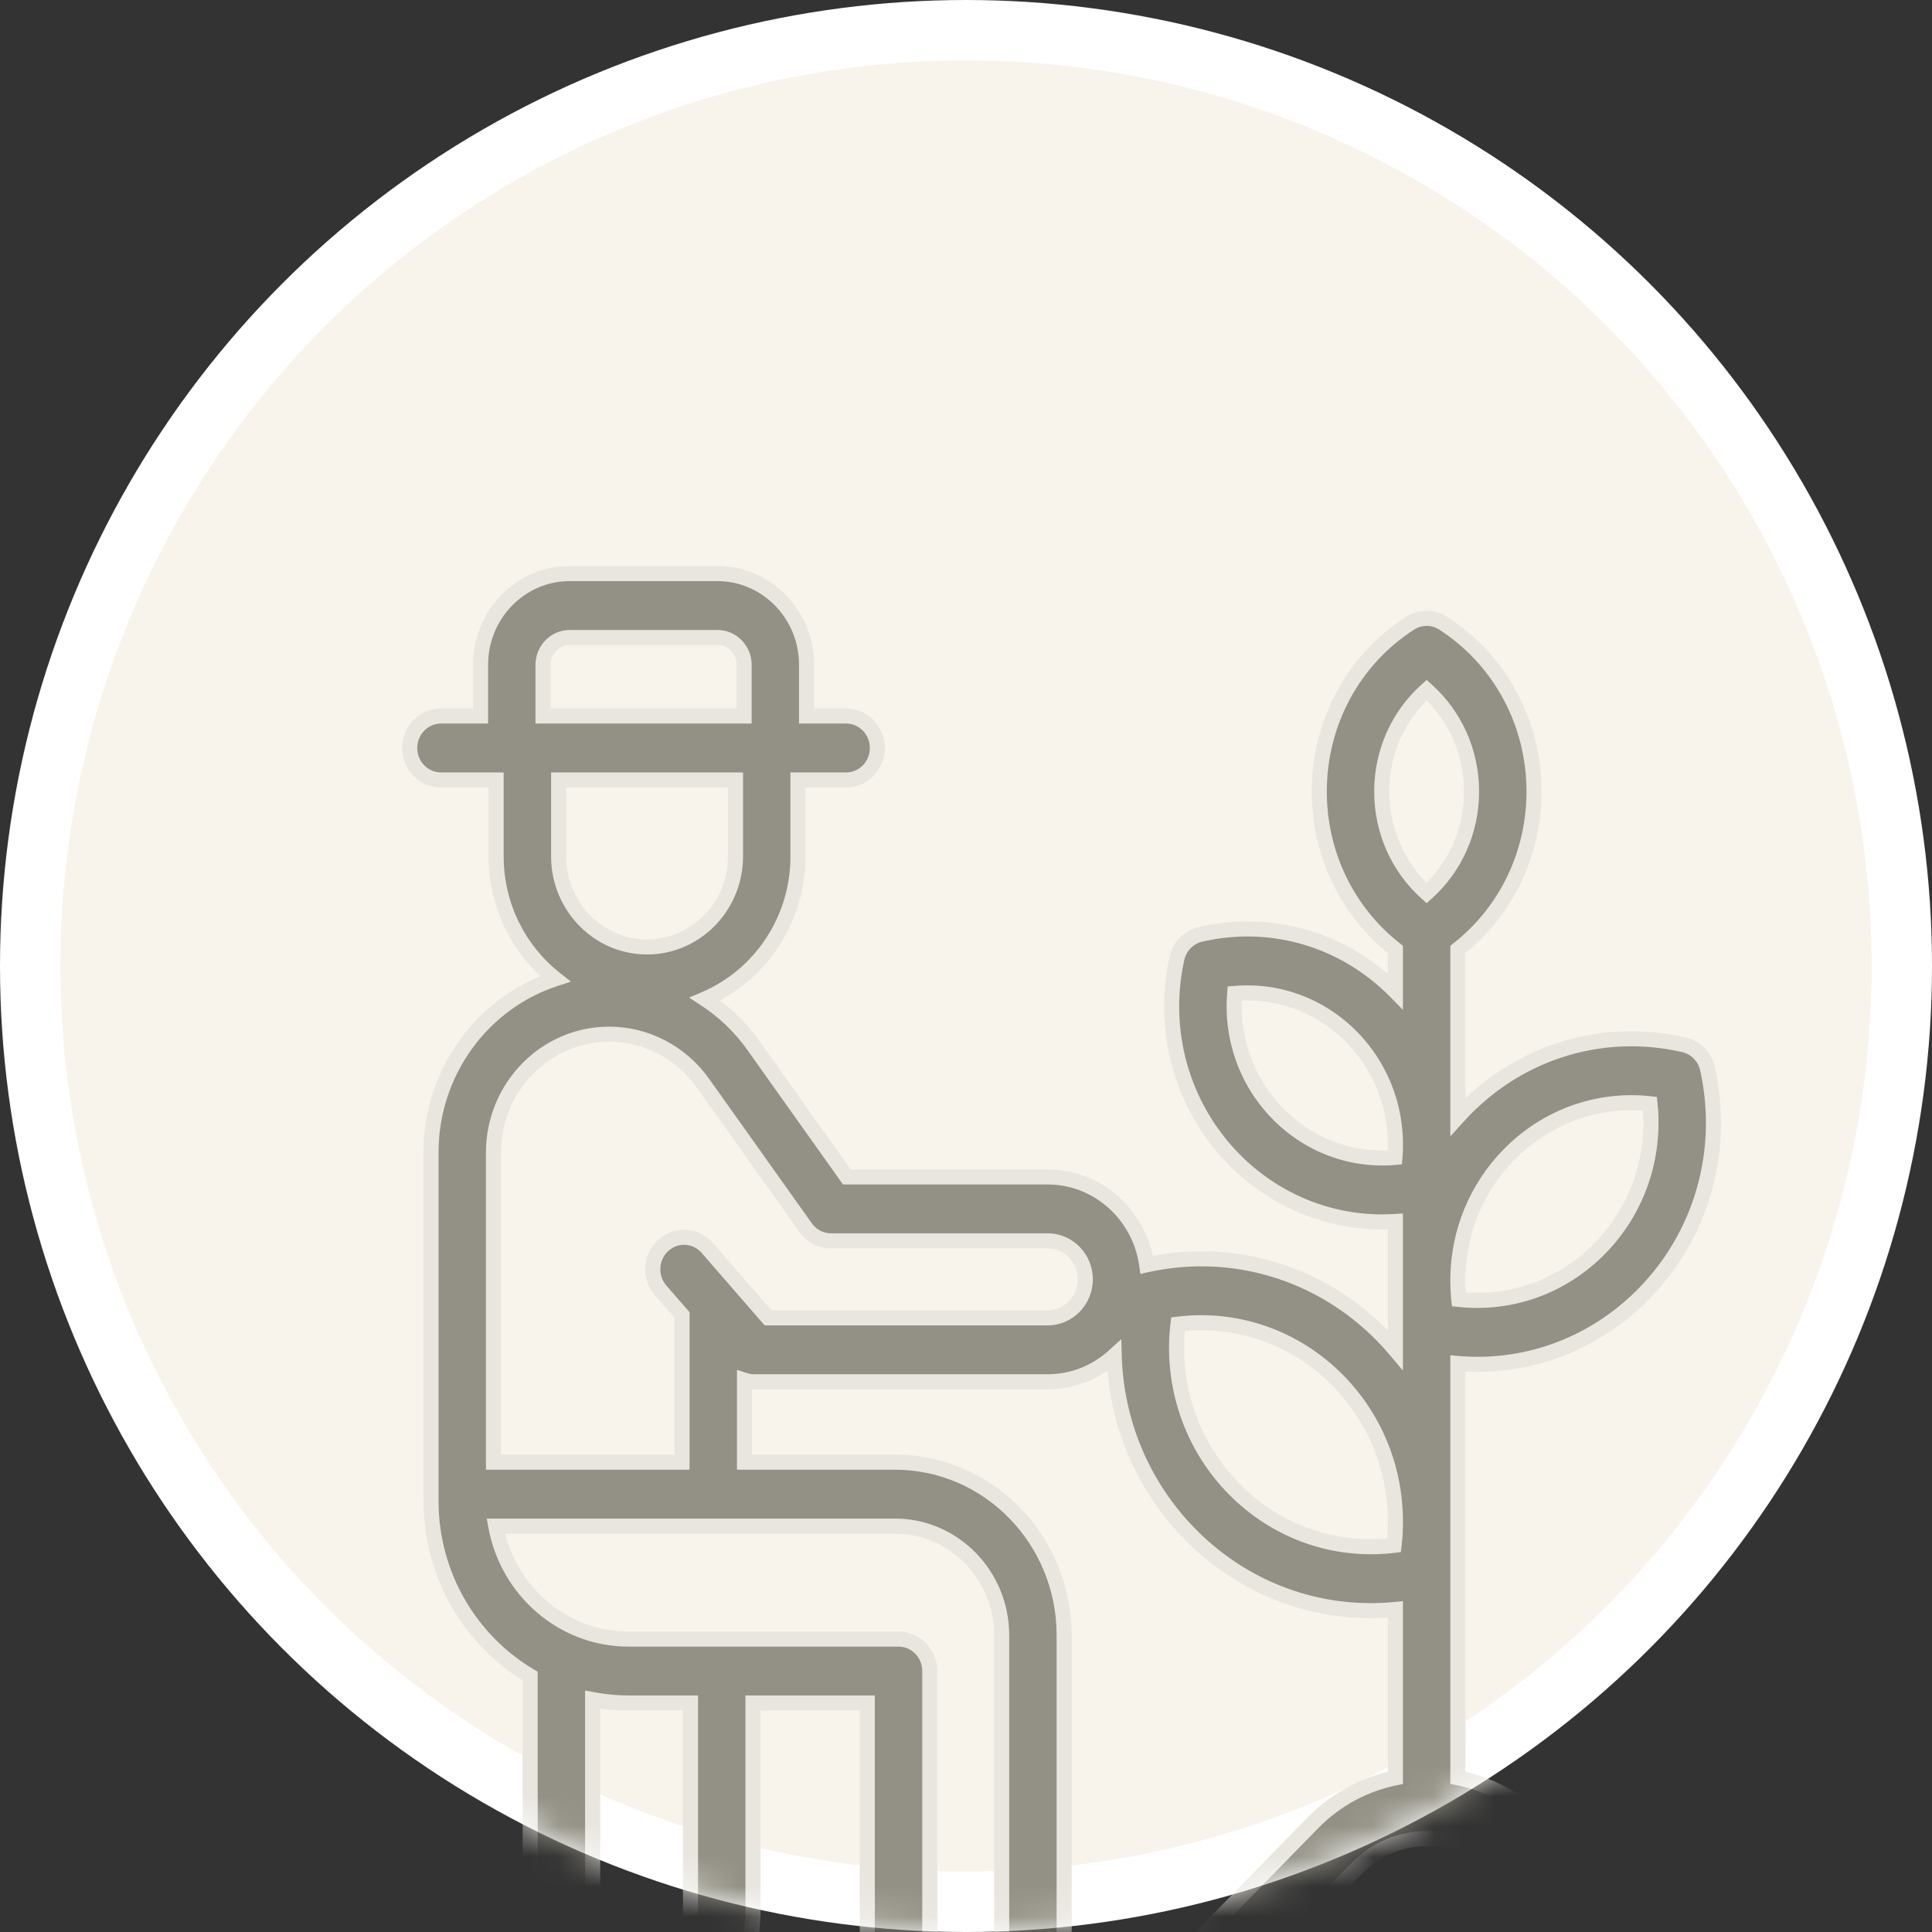 <svg width="64" height="64" viewBox="0 0 64 64" fill="none" xmlns="http://www.w3.org/2000/svg">
<rect x="0" y="0" width="64" height="64" fill="#333333" stroke="none"/>
<circle cx="32" cy="32" r="31" fill="#F8F4EC" stroke="white" stroke-width="2"/>
<mask id="mask0" mask-type="alpha" maskUnits="userSpaceOnUse" x="0" y="0" width="64" height="64">
<circle cx="32" cy="32" r="31" fill="white" stroke="white" stroke-width="2"/>
</mask>
<g mask="url(#mask0)">
<path fill-rule="evenodd" clip-rule="evenodd" d="M57.697 67.192L51.049 60.389C50.269 59.59 49.305 59.09 48.294 58.89V45.168C48.512 45.187 48.728 45.196 48.944 45.196C50.996 45.196 52.977 44.372 54.467 42.847C56.377 40.893 57.162 38.112 56.566 35.41C56.478 35.011 56.174 34.7 55.784 34.609C53.144 34 50.426 34.803 48.516 36.758C48.44 36.836 48.367 36.915 48.294 36.995V31.451C49.884 30.207 50.817 28.293 50.817 26.221C50.817 23.948 49.694 21.863 47.813 20.647C47.474 20.428 47.044 20.428 46.706 20.647C44.825 21.863 43.702 23.948 43.702 26.221C43.702 28.293 44.635 30.207 46.224 31.451V32.842C44.522 31.116 42.111 30.409 39.768 30.95C39.378 31.04 39.074 31.352 38.986 31.75C38.455 34.16 39.155 36.64 40.858 38.383C42.187 39.743 43.953 40.478 45.784 40.478C45.93 40.478 46.077 40.472 46.224 40.463V44.718C46.09 44.558 45.949 44.403 45.802 44.252C43.746 42.148 40.83 41.272 37.987 41.897C37.757 40.254 36.373 38.987 34.706 38.987H28.054L24.954 34.627C24.516 34.011 23.97 33.494 23.355 33.093C25.161 32.321 26.434 30.495 26.434 28.37V25.838H28.03C28.602 25.838 29.065 25.363 29.065 24.778C29.065 24.193 28.602 23.719 28.03 23.719H26.719V22.022C26.719 20.356 25.394 19 23.766 19H18.872C17.244 19 15.919 20.356 15.919 22.022V23.719H14.608C14.036 23.719 13.572 24.193 13.572 24.778C13.572 25.363 14.036 25.838 14.608 25.838H16.435V28.37C16.435 30.019 17.203 31.488 18.391 32.425C16.008 33.202 14.277 35.489 14.277 38.181V49.716C14.277 52.195 15.6 54.362 17.562 55.521V62.327H8.261C6.463 62.327 5 63.823 5 65.663C5 67.503 6.463 69 8.261 69H9.594C10.166 69 10.629 68.526 10.629 67.941C10.629 67.356 10.166 66.881 9.594 66.881H8.261C7.605 66.881 7.071 66.335 7.071 65.663C7.071 64.992 7.605 64.445 8.261 64.445H18.597C19.168 64.445 19.632 63.971 19.632 63.386V56.302C20.018 56.375 20.416 56.415 20.823 56.415H22.874V63.267C22.874 65.26 21.289 66.881 19.342 66.881H17.875C17.303 66.881 16.84 67.356 16.84 67.941C16.84 68.526 17.303 69 17.875 69H19.342C22.431 69 24.944 66.428 24.944 63.267V56.415H28.73V65.663C28.73 67.503 30.193 69 31.991 69C33.789 69 35.252 67.503 35.252 65.663V54.169C35.252 51.008 32.739 48.436 29.65 48.436H24.663V45.723C24.764 45.756 24.871 45.774 24.98 45.774H34.706C35.551 45.774 36.323 45.448 36.909 44.913C36.972 47.105 37.842 49.207 39.401 50.803C41.021 52.461 43.174 53.356 45.404 53.356C45.677 53.356 45.951 53.342 46.224 53.315V58.894C45.22 59.096 44.262 59.594 43.486 60.389L36.869 67.16C36.465 67.574 36.465 68.245 36.869 68.658C37.273 69.072 37.929 69.072 38.333 68.658L44.95 61.888C46.227 60.579 48.307 60.579 49.586 61.888L56.233 68.69C56.435 68.897 56.7 69 56.965 69C57.23 69 57.495 68.897 57.697 68.69C58.101 68.276 58.101 67.605 57.697 67.192ZM46.208 38.341C44.773 38.465 43.359 37.946 42.323 36.886C41.287 35.826 40.779 34.378 40.901 32.91C42.336 32.785 43.75 33.305 44.786 34.364C45.821 35.425 46.33 36.873 46.208 38.341ZM49.98 38.257C51.224 36.984 52.933 36.374 54.658 36.562C54.842 38.327 54.246 40.077 53.003 41.349C51.758 42.622 50.05 43.232 48.325 43.044C48.306 42.864 48.297 42.684 48.294 42.506V42.3C48.323 40.795 48.911 39.35 49.98 38.257ZM47.259 22.86C48.201 23.703 48.747 24.916 48.747 26.221C48.747 27.526 48.201 28.739 47.259 29.582C46.318 28.739 45.772 27.526 45.772 26.221C45.772 24.916 46.318 23.703 47.259 22.86ZM24.364 28.37C24.364 30.023 23.05 31.368 21.435 31.368C19.82 31.368 18.506 30.023 18.506 28.37V25.838H24.364V28.37ZM17.989 22.022C17.989 21.524 18.385 21.119 18.872 21.119H23.766C24.253 21.119 24.649 21.524 24.649 22.022V23.719H17.989V22.022ZM29.65 50.555C31.597 50.555 33.181 52.176 33.181 54.169V65.663C33.181 66.335 32.648 66.881 31.991 66.881C31.335 66.881 30.801 66.335 30.801 65.663V55.356C30.801 54.771 30.337 54.296 29.765 54.296H20.823C18.636 54.296 16.81 52.681 16.424 50.555H29.65ZM34.706 43.655H25.444L23.433 41.342C23.053 40.904 22.398 40.865 21.971 41.254C21.544 41.642 21.506 42.312 21.886 42.75L22.593 43.563V48.436H16.347V38.181C16.347 36.019 18.067 34.259 20.18 34.259C21.402 34.259 22.561 34.862 23.28 35.874L26.69 40.669C26.885 40.944 27.196 41.106 27.527 41.106H34.706C35.393 41.106 35.952 41.677 35.952 42.38C35.952 43.083 35.392 43.655 34.706 43.655ZM46.181 51.19C44.224 51.429 42.277 50.749 40.865 49.305C39.453 47.86 38.788 45.867 39.022 43.865C40.979 43.625 42.927 44.306 44.339 45.751C45.552 46.992 46.212 48.639 46.224 50.35V50.499C46.221 50.729 46.208 50.96 46.181 51.19Z" fill="#939185"/>
<path d="M57.697 67.192L57.518 67.367L57.518 67.367L57.697 67.192ZM51.049 60.389L50.87 60.564L50.871 60.564L51.049 60.389ZM48.294 58.89H48.044V59.095L48.246 59.135L48.294 58.89ZM48.294 45.168L48.316 44.919L48.044 44.896V45.168H48.294ZM54.467 42.847L54.645 43.022L54.645 43.022L54.467 42.847ZM56.566 35.41L56.322 35.464L56.322 35.464L56.566 35.41ZM55.784 34.609L55.84 34.366L55.84 34.365L55.784 34.609ZM48.516 36.758L48.337 36.584L48.337 36.584L48.516 36.758ZM48.294 36.995H48.044V37.644L48.48 37.163L48.294 36.995ZM48.294 31.451L48.14 31.254L48.044 31.329V31.451H48.294ZM47.813 20.647L47.948 20.437L47.948 20.437L47.813 20.647ZM46.706 20.647L46.842 20.857L46.842 20.857L46.706 20.647ZM46.224 31.451H46.474V31.329L46.378 31.254L46.224 31.451ZM46.224 32.842L46.046 33.017L46.474 33.451V32.842H46.224ZM39.768 30.95L39.824 31.194L39.824 31.194L39.768 30.95ZM38.986 31.75L38.742 31.697L38.742 31.697L38.986 31.75ZM40.858 38.383L40.679 38.558L40.679 38.558L40.858 38.383ZM46.224 40.463H46.474V40.197L46.209 40.214L46.224 40.463ZM46.224 44.718L46.033 44.879L46.474 45.402V44.718H46.224ZM45.802 44.252L45.623 44.427L45.623 44.427L45.802 44.252ZM37.987 41.897L37.739 41.932L37.777 42.199L38.041 42.141L37.987 41.897ZM28.054 38.987L27.85 39.132L27.925 39.237H28.054V38.987ZM24.954 34.627L24.751 34.772L24.751 34.772L24.954 34.627ZM23.355 33.093L23.257 32.863L22.827 33.047L23.219 33.302L23.355 33.093ZM26.434 25.838V25.588H26.184V25.838H26.434ZM26.719 23.719H26.469V23.969H26.719V23.719ZM15.919 23.719V23.969H16.169V23.719H15.919ZM16.435 25.838H16.685V25.588H16.435V25.838ZM18.391 32.425L18.468 32.663L18.912 32.518L18.546 32.229L18.391 32.425ZM17.562 55.521H17.812V55.378L17.689 55.305L17.562 55.521ZM17.562 62.327V62.577H17.812V62.327H17.562ZM19.632 56.302L19.678 56.056L19.382 56V56.302H19.632ZM22.874 56.415H23.124V56.165H22.874V56.415ZM24.944 56.415V56.165H24.694V56.415H24.944ZM28.73 56.415H28.98V56.165H28.73V56.415ZM24.663 48.436H24.413V48.686H24.663V48.436ZM24.663 45.723L24.742 45.485L24.413 45.377V45.723H24.663ZM36.909 44.913L37.159 44.906L37.143 44.361L36.74 44.729L36.909 44.913ZM39.401 50.803L39.222 50.978L39.222 50.978L39.401 50.803ZM46.224 53.315H46.474V53.04L46.2 53.067L46.224 53.315ZM46.224 58.894L46.274 59.139L46.474 59.098V58.894H46.224ZM43.486 60.389L43.664 60.564L43.665 60.564L43.486 60.389ZM36.869 67.16L37.048 67.335L37.048 67.335L36.869 67.16ZM36.869 68.658L37.048 68.484L37.048 68.484L36.869 68.658ZM38.333 68.658L38.154 68.484L38.154 68.484L38.333 68.658ZM44.95 61.888L45.128 62.062L45.128 62.062L44.95 61.888ZM49.586 61.888L49.407 62.062L49.407 62.062L49.586 61.888ZM56.233 68.69L56.412 68.515L56.412 68.515L56.233 68.69ZM57.697 68.69L57.876 68.865L57.876 68.865L57.697 68.69ZM46.208 38.341L46.23 38.59L46.44 38.572L46.457 38.361L46.208 38.341ZM42.323 36.886L42.144 37.06L42.144 37.06L42.323 36.886ZM40.901 32.91L40.879 32.661L40.669 32.679L40.652 32.889L40.901 32.91ZM44.786 34.364L44.965 34.19L44.965 34.19L44.786 34.364ZM49.98 38.257L49.801 38.082L49.801 38.082L49.98 38.257ZM54.658 36.562L54.907 36.536L54.886 36.336L54.685 36.314L54.658 36.562ZM53.003 41.349L53.181 41.524L53.181 41.524L53.003 41.349ZM48.325 43.044L48.076 43.069L48.097 43.27L48.297 43.292L48.325 43.044ZM48.294 42.506H48.044L48.044 42.51L48.294 42.506ZM48.294 42.3L48.044 42.295V42.3H48.294ZM47.259 22.86L47.426 22.674L47.259 22.524L47.093 22.674L47.259 22.86ZM47.259 29.582L47.093 29.768L47.259 29.918L47.426 29.768L47.259 29.582ZM18.506 25.838V25.588H18.256V25.838H18.506ZM24.364 25.838H24.614V25.588H24.364V25.838ZM24.649 23.719V23.969H24.899V23.719H24.649ZM17.989 23.719H17.739V23.969H17.989V23.719ZM16.424 50.555V50.305H16.124L16.178 50.6L16.424 50.555ZM25.444 43.655L25.255 43.819L25.33 43.905H25.444V43.655ZM23.433 41.342L23.244 41.505L23.244 41.505L23.433 41.342ZM21.971 41.254L21.803 41.069L21.803 41.069L21.971 41.254ZM21.886 42.75L21.697 42.913L21.697 42.914L21.886 42.75ZM22.593 43.563H22.843V43.469L22.782 43.398L22.593 43.563ZM22.593 48.436V48.686H22.843V48.436H22.593ZM16.347 48.436H16.097V48.686H16.347V48.436ZM23.28 35.874L23.076 36.019L23.076 36.019L23.28 35.874ZM26.69 40.669L26.486 40.814L26.486 40.814L26.69 40.669ZM46.181 51.19L46.211 51.438L46.407 51.414L46.429 51.219L46.181 51.19ZM40.865 49.305L40.686 49.48L40.686 49.48L40.865 49.305ZM39.022 43.865L38.992 43.617L38.797 43.641L38.774 43.836L39.022 43.865ZM44.339 45.751L44.517 45.576L44.517 45.576L44.339 45.751ZM46.224 50.35H46.474L46.474 50.348L46.224 50.35ZM46.224 50.499L46.474 50.503V50.499H46.224ZM57.876 67.017L51.228 60.215L50.871 60.564L57.518 67.367L57.876 67.017ZM51.228 60.215C50.412 59.378 49.402 58.855 48.343 58.645L48.246 59.135C49.208 59.326 50.126 59.802 50.87 60.564L51.228 60.215ZM48.544 58.89V45.168H48.044V58.89H48.544ZM48.273 45.417C48.498 45.437 48.721 45.446 48.944 45.446V44.946C48.735 44.946 48.526 44.937 48.316 44.919L48.273 45.417ZM48.944 45.446C51.064 45.446 53.109 44.594 54.645 43.022L54.288 42.673C52.844 44.15 50.928 44.946 48.944 44.946V45.446ZM54.645 43.022C56.615 41.006 57.424 38.139 56.81 35.356L56.322 35.464C56.9 38.085 56.138 40.779 54.288 42.673L54.645 43.022ZM56.81 35.356C56.702 34.865 56.326 34.478 55.84 34.366L55.727 34.853C56.021 34.921 56.255 35.156 56.322 35.464L56.81 35.356ZM55.84 34.365C53.114 33.737 50.308 34.567 48.337 36.584L48.695 36.933C50.545 35.04 53.173 34.264 55.728 34.853L55.84 34.365ZM48.337 36.584C48.258 36.664 48.183 36.746 48.109 36.827L48.48 37.163C48.551 37.084 48.622 37.008 48.695 36.933L48.337 36.584ZM48.544 36.995V31.451H48.044V36.995H48.544ZM48.449 31.648C50.1 30.356 51.067 28.369 51.067 26.221H50.567C50.567 28.217 49.669 30.058 48.14 31.254L48.449 31.648ZM51.067 26.221C51.067 23.864 49.903 21.7 47.948 20.437L47.677 20.857C49.486 22.026 50.567 24.031 50.567 26.221H51.067ZM47.948 20.437C47.528 20.165 46.991 20.165 46.571 20.437L46.842 20.857C47.097 20.692 47.421 20.692 47.677 20.857L47.948 20.437ZM46.571 20.437C44.617 21.7 43.452 23.864 43.452 26.221H43.952C43.952 24.031 45.033 22.026 46.842 20.857L46.571 20.437ZM43.452 26.221C43.452 28.369 44.419 30.356 46.07 31.648L46.378 31.254C44.85 30.058 43.952 28.217 43.952 26.221H43.452ZM45.974 31.451V32.842H46.474V31.451H45.974ZM46.402 32.666C44.64 30.88 42.14 30.146 39.712 30.707L39.824 31.194C42.082 30.672 44.404 31.353 46.046 33.017L46.402 32.666ZM39.712 30.707C39.226 30.819 38.85 31.206 38.742 31.697L39.23 31.804C39.298 31.497 39.531 31.262 39.824 31.194L39.712 30.707ZM38.742 31.697C38.193 34.187 38.917 36.753 40.679 38.558L41.037 38.209C39.394 36.526 38.717 34.133 39.23 31.804L38.742 31.697ZM40.679 38.558C42.055 39.966 43.885 40.728 45.784 40.728V40.228C44.021 40.228 42.319 39.521 41.037 38.209L40.679 38.558ZM45.784 40.728C45.937 40.728 46.089 40.722 46.24 40.712L46.209 40.214C46.065 40.222 45.924 40.228 45.784 40.228V40.728ZM45.974 40.463V44.718H46.474V40.463H45.974ZM46.415 44.557C46.277 44.393 46.133 44.233 45.981 44.077L45.623 44.427C45.766 44.573 45.902 44.724 46.033 44.879L46.415 44.557ZM45.981 44.077C43.865 41.913 40.862 41.009 37.933 41.653L38.041 42.141C40.799 41.535 43.627 42.384 45.623 44.427L45.981 44.077ZM38.235 41.862C37.988 40.102 36.504 38.737 34.706 38.737V39.237C36.242 39.237 37.526 40.406 37.739 41.932L38.235 41.862ZM34.706 38.737H28.054V39.237H34.706V38.737ZM28.257 38.842L25.158 34.483L24.751 34.772L27.85 39.132L28.257 38.842ZM25.158 34.483C24.701 33.839 24.132 33.302 23.492 32.883L23.219 33.302C23.808 33.687 24.331 34.181 24.751 34.772L25.158 34.483ZM23.453 33.323C25.351 32.512 26.684 30.596 26.684 28.37H26.184C26.184 30.394 24.972 32.13 23.257 32.863L23.453 33.323ZM26.684 28.37V25.838H26.184V28.37H26.684ZM26.434 26.088H28.03V25.588H26.434V26.088ZM28.03 26.088C28.746 26.088 29.315 25.496 29.315 24.778H28.815C28.815 25.231 28.459 25.588 28.03 25.588V26.088ZM29.315 24.778C29.315 24.06 28.746 23.469 28.03 23.469V23.969C28.459 23.969 28.815 24.326 28.815 24.778H29.315ZM28.03 23.469H26.719V23.969H28.03V23.469ZM26.969 23.719V22.022H26.469V23.719H26.969ZM26.969 22.022C26.969 20.223 25.538 18.75 23.766 18.75V19.25C25.251 19.25 26.469 20.488 26.469 22.022H26.969ZM23.766 18.75H18.872V19.25H23.766V18.75ZM18.872 18.75C17.1 18.75 15.669 20.223 15.669 22.022H16.169C16.169 20.488 17.387 19.25 18.872 19.25V18.75ZM15.669 22.022V23.719H16.169V22.022H15.669ZM15.919 23.469H14.608V23.969H15.919V23.469ZM14.608 23.469C13.893 23.469 13.322 24.06 13.322 24.778H13.822C13.822 24.326 14.179 23.969 14.608 23.969V23.469ZM13.322 24.778C13.322 25.496 13.893 26.088 14.608 26.088V25.588C14.18 25.588 13.822 25.231 13.822 24.778H13.322ZM14.608 26.088H16.435V25.588H14.608V26.088ZM16.185 25.838V28.37H16.685V25.838H16.185ZM16.185 28.37C16.185 30.098 16.99 31.639 18.236 32.621L18.546 32.229C17.416 31.338 16.685 29.941 16.685 28.37H16.185ZM18.313 32.187C15.828 32.998 14.027 35.38 14.027 38.181H14.527C14.527 35.597 16.188 33.407 18.468 32.663L18.313 32.187ZM14.027 38.181V49.716H14.527V38.181H14.027ZM14.027 49.716C14.027 52.285 15.399 54.534 17.434 55.736L17.689 55.305C15.802 54.191 14.527 52.104 14.527 49.716H14.027ZM17.312 55.521V62.327H17.812V55.521H17.312ZM17.562 62.077H8.261V62.577H17.562V62.077ZM8.261 62.077C6.319 62.077 4.75 63.691 4.75 65.663H5.25C5.25 63.956 6.606 62.577 8.261 62.577V62.077ZM4.75 65.663C4.75 67.635 6.319 69.25 8.261 69.25V68.75C6.606 68.75 5.25 67.37 5.25 65.663H4.75ZM8.261 69.25H9.594V68.75H8.261V69.25ZM9.594 69.25C10.309 69.25 10.879 68.658 10.879 67.941H10.379C10.379 68.393 10.022 68.75 9.594 68.75V69.25ZM10.879 67.941C10.879 67.223 10.309 66.631 9.594 66.631V67.131C10.022 67.131 10.379 67.488 10.379 67.941H10.879ZM9.594 66.631H8.261V67.131H9.594V66.631ZM8.261 66.631C7.748 66.631 7.321 66.202 7.321 65.663H6.821C6.821 66.468 7.461 67.131 8.261 67.131V66.631ZM7.321 65.663C7.321 65.124 7.748 64.695 8.261 64.695V64.195C7.461 64.195 6.821 64.859 6.821 65.663H7.321ZM8.261 64.695H18.597V64.195H8.261V64.695ZM18.597 64.695C19.312 64.695 19.882 64.103 19.882 63.386H19.382C19.382 63.838 19.025 64.195 18.597 64.195V64.695ZM19.882 63.386V56.302H19.382V63.386H19.882ZM19.585 56.547C19.986 56.624 20.4 56.665 20.823 56.665V56.165C20.433 56.165 20.05 56.127 19.678 56.056L19.585 56.547ZM20.823 56.665H22.874V56.165H20.823V56.665ZM22.624 56.415V63.267H23.124V56.415H22.624ZM22.624 63.267C22.624 65.128 21.146 66.631 19.342 66.631V67.131C21.433 67.131 23.124 65.393 23.124 63.267H22.624ZM19.342 66.631H17.875V67.131H19.342V66.631ZM17.875 66.631C17.16 66.631 16.59 67.223 16.59 67.941H17.09C17.09 67.488 17.447 67.131 17.875 67.131V66.631ZM16.59 67.941C16.59 68.658 17.16 69.25 17.875 69.25V68.75C17.447 68.75 17.09 68.393 17.09 67.941H16.59ZM17.875 69.25H19.342V68.75H17.875V69.25ZM19.342 69.25C22.575 69.25 25.194 66.561 25.194 63.267H24.694C24.694 66.296 22.288 68.75 19.342 68.75V69.25ZM25.194 63.267V56.415H24.694V63.267H25.194ZM24.944 56.665H28.73V56.165H24.944V56.665ZM28.48 56.415V65.663H28.98V56.415H28.48ZM28.48 65.663C28.48 67.635 30.05 69.25 31.991 69.25V68.75C30.337 68.75 28.98 67.37 28.98 65.663H28.48ZM31.991 69.25C33.932 69.25 35.502 67.635 35.502 65.663H35.002C35.002 67.37 33.645 68.75 31.991 68.75V69.25ZM35.502 65.663V54.169H35.002V65.663H35.502ZM35.502 54.169C35.502 50.876 32.883 48.186 29.65 48.186V48.686C32.596 48.686 35.002 51.141 35.002 54.169H35.502ZM29.65 48.186H24.663V48.686H29.65V48.186ZM24.913 48.436V45.723H24.413V48.436H24.913ZM24.585 45.96C24.711 46.001 24.843 46.024 24.98 46.024V45.524C24.898 45.524 24.818 45.51 24.742 45.485L24.585 45.96ZM24.98 46.024H34.706V45.524H24.98V46.024ZM34.706 46.024C35.617 46.024 36.448 45.672 37.077 45.098L36.74 44.729C36.198 45.224 35.485 45.524 34.706 45.524V46.024ZM36.659 44.92C36.724 47.174 37.618 49.336 39.222 50.978L39.58 50.628C38.065 49.078 37.22 47.036 37.159 44.906L36.659 44.92ZM39.222 50.978C40.889 52.683 43.106 53.606 45.404 53.606V53.106C43.242 53.106 41.153 52.238 39.58 50.628L39.222 50.978ZM45.404 53.606C45.686 53.606 45.967 53.592 46.249 53.564L46.2 53.067C45.934 53.093 45.669 53.106 45.404 53.106V53.606ZM45.974 53.315V58.894H46.474V53.315H45.974ZM46.175 58.648C45.122 58.861 44.119 59.383 43.307 60.215L43.665 60.564C44.405 59.806 45.317 59.332 46.274 59.139L46.175 58.648ZM43.307 60.215L36.691 66.986L37.048 67.335L43.664 60.564L43.307 60.215ZM36.691 66.986C36.191 67.496 36.191 68.322 36.691 68.833L37.048 68.484C36.739 68.167 36.739 67.651 37.048 67.335L36.691 66.986ZM36.69 68.833C37.192 69.347 38.01 69.347 38.512 68.833L38.154 68.484C37.848 68.797 37.354 68.797 37.048 68.484L36.69 68.833ZM38.512 68.833L45.128 62.062L44.771 61.713L38.154 68.484L38.512 68.833ZM45.128 62.062C46.308 60.855 48.226 60.854 49.407 62.062L49.764 61.713C48.388 60.304 46.147 60.304 44.771 61.713L45.128 62.062ZM49.407 62.062L56.054 68.865L56.412 68.515L49.764 61.713L49.407 62.062ZM56.054 68.865C56.305 69.121 56.635 69.25 56.965 69.25V68.75C56.765 68.75 56.566 68.672 56.412 68.515L56.054 68.865ZM56.965 69.25C57.295 69.25 57.625 69.121 57.876 68.865L57.518 68.515C57.364 68.672 57.164 68.75 56.965 68.75V69.25ZM57.876 68.865C58.375 68.353 58.375 67.528 57.875 67.017L57.518 67.367C57.827 67.683 57.828 68.198 57.518 68.515L57.876 68.865ZM46.186 38.092C44.827 38.209 43.485 37.718 42.501 36.711L42.144 37.06C43.232 38.173 44.719 38.721 46.23 38.59L46.186 38.092ZM42.502 36.711C41.517 35.704 41.034 34.328 41.15 32.931L40.652 32.889C40.523 34.428 41.057 35.947 42.144 37.06L42.502 36.711ZM40.923 33.159C42.282 33.041 43.623 33.533 44.607 34.539L44.965 34.19C43.877 33.077 42.389 32.529 40.879 32.661L40.923 33.159ZM44.607 34.539C45.591 35.547 46.075 36.923 45.959 38.32L46.457 38.361C46.585 36.822 46.052 35.303 44.965 34.19L44.607 34.539ZM50.159 38.431C51.35 37.213 52.983 36.631 54.631 36.811L54.685 36.314C52.883 36.117 51.098 36.755 49.801 38.082L50.159 38.431ZM54.409 36.588C54.585 38.28 54.015 39.956 52.824 41.175L53.181 41.524C54.478 40.197 55.098 38.374 54.907 36.536L54.409 36.588ZM52.824 41.175C51.633 42.393 50 42.975 48.352 42.795L48.297 43.292C50.1 43.489 51.884 42.851 53.181 41.524L52.824 41.175ZM48.573 43.018C48.555 42.847 48.547 42.675 48.544 42.502L48.044 42.51C48.047 42.694 48.056 42.88 48.076 43.069L48.573 43.018ZM48.544 42.506V42.3H48.044V42.506H48.544ZM48.544 42.304C48.572 40.862 49.135 39.478 50.159 38.431L49.801 38.082C48.687 39.222 48.074 40.728 48.044 42.295L48.544 42.304ZM47.093 23.046C47.981 23.841 48.497 24.986 48.497 26.221H48.997C48.997 24.846 48.422 23.565 47.426 22.674L47.093 23.046ZM48.497 26.221C48.497 27.456 47.981 28.601 47.093 29.396L47.426 29.768C48.422 28.878 48.997 27.596 48.997 26.221H48.497ZM47.426 29.396C46.538 28.601 46.022 27.456 46.022 26.221H45.522C45.522 27.597 46.097 28.878 47.093 29.768L47.426 29.396ZM46.022 26.221C46.022 24.986 46.538 23.841 47.426 23.046L47.093 22.674C46.097 23.565 45.522 24.846 45.522 26.221H46.022ZM24.114 28.37C24.114 29.89 22.906 31.118 21.435 31.118V31.618C23.193 31.618 24.614 30.155 24.614 28.37H24.114ZM21.435 31.118C19.963 31.118 18.756 29.89 18.756 28.37H18.256C18.256 30.155 19.676 31.618 21.435 31.618V31.118ZM18.756 28.37V25.838H18.256V28.37H18.756ZM18.506 26.088H24.364V25.588H18.506V26.088ZM24.114 25.838V28.37H24.614V25.838H24.114ZM18.239 22.022C18.239 21.656 18.529 21.369 18.872 21.369V20.869C18.242 20.869 17.739 21.391 17.739 22.022H18.239ZM18.872 21.369H23.766V20.869H18.872V21.369ZM23.766 21.369C24.11 21.369 24.399 21.656 24.399 22.022H24.899C24.899 21.391 24.396 20.869 23.766 20.869V21.369ZM24.399 22.022V23.719H24.899V22.022H24.399ZM24.649 23.469H17.989V23.969H24.649V23.469ZM18.239 23.719V22.022H17.739V23.719H18.239ZM29.65 50.805C31.454 50.805 32.931 52.309 32.931 54.169H33.431C33.431 52.044 31.741 50.305 29.65 50.305V50.805ZM32.931 54.169V65.663H33.431V54.169H32.931ZM32.931 65.663C32.931 66.202 32.504 66.631 31.991 66.631V67.131C32.791 67.131 33.431 66.468 33.431 65.663H32.931ZM31.991 66.631C31.478 66.631 31.051 66.202 31.051 65.663H30.551C30.551 66.468 31.191 67.131 31.991 67.131V66.631ZM31.051 65.663V55.356H30.551V65.663H31.051ZM31.051 55.356C31.051 54.639 30.481 54.046 29.765 54.046V54.546C30.194 54.546 30.551 54.904 30.551 55.356H31.051ZM29.765 54.046H20.823V54.546H29.765V54.046ZM20.823 54.046C18.763 54.046 17.036 52.524 16.669 50.51L16.178 50.6C16.584 52.839 18.508 54.546 20.823 54.546V54.046ZM16.424 50.805H29.65V50.305H16.424V50.805ZM34.706 43.405H25.444V43.905H34.706V43.405ZM25.632 43.491L23.621 41.178L23.244 41.505L25.255 43.819L25.632 43.491ZM23.621 41.178C23.15 40.635 22.334 40.585 21.803 41.069L22.14 41.439C22.462 41.145 22.956 41.174 23.244 41.505L23.621 41.178ZM21.803 41.069C21.275 41.55 21.228 42.374 21.697 42.913L22.075 42.586C21.783 42.25 21.813 41.736 22.14 41.438L21.803 41.069ZM21.697 42.914L22.404 43.727L22.782 43.398L22.074 42.586L21.697 42.914ZM22.343 43.563V48.436H22.843V43.563H22.343ZM22.593 48.186H16.347V48.686H22.593V48.186ZM16.597 48.436V38.181H16.097V48.436H16.597ZM16.597 38.181C16.597 36.151 18.21 34.509 20.18 34.509V34.009C17.923 34.009 16.097 35.886 16.097 38.181H16.597ZM20.18 34.509C21.32 34.509 22.404 35.072 23.076 36.019L23.484 35.729C22.719 34.653 21.485 34.009 20.18 34.009V34.509ZM23.076 36.019L26.486 40.814L26.894 40.525L23.484 35.729L23.076 36.019ZM26.486 40.814C26.727 41.153 27.113 41.356 27.527 41.356V40.856C27.278 40.856 27.043 40.734 26.894 40.525L26.486 40.814ZM27.527 41.356H34.706V40.856H27.527V41.356ZM34.706 41.356C35.249 41.356 35.702 41.81 35.702 42.38H36.202C36.202 41.545 35.536 40.856 34.706 40.856V41.356ZM35.702 42.38C35.702 42.95 35.249 43.405 34.706 43.405V43.905C35.536 43.905 36.202 43.215 36.202 42.38H35.702ZM46.151 50.942C44.271 51.171 42.402 50.519 41.044 49.13L40.686 49.48C42.152 50.979 44.176 51.687 46.211 51.438L46.151 50.942ZM41.044 49.13C39.686 47.74 39.045 45.823 39.27 43.894L38.774 43.836C38.532 45.912 39.221 47.98 40.686 49.48L41.044 49.13ZM39.053 44.113C40.931 43.883 42.802 44.536 44.16 45.925L44.517 45.576C43.052 44.076 41.027 43.367 38.992 43.617L39.053 44.113ZM44.16 45.925C45.327 47.12 45.962 48.705 45.974 50.352L46.474 50.348C46.461 48.574 45.777 46.865 44.517 45.576L44.16 45.925ZM45.974 50.35V50.499H46.474V50.35H45.974ZM45.974 50.496C45.971 50.718 45.958 50.94 45.932 51.161L46.429 51.219C46.457 50.979 46.471 50.74 46.474 50.503L45.974 50.496Z" fill="#E9E6E0"/>
</g>
</svg>
